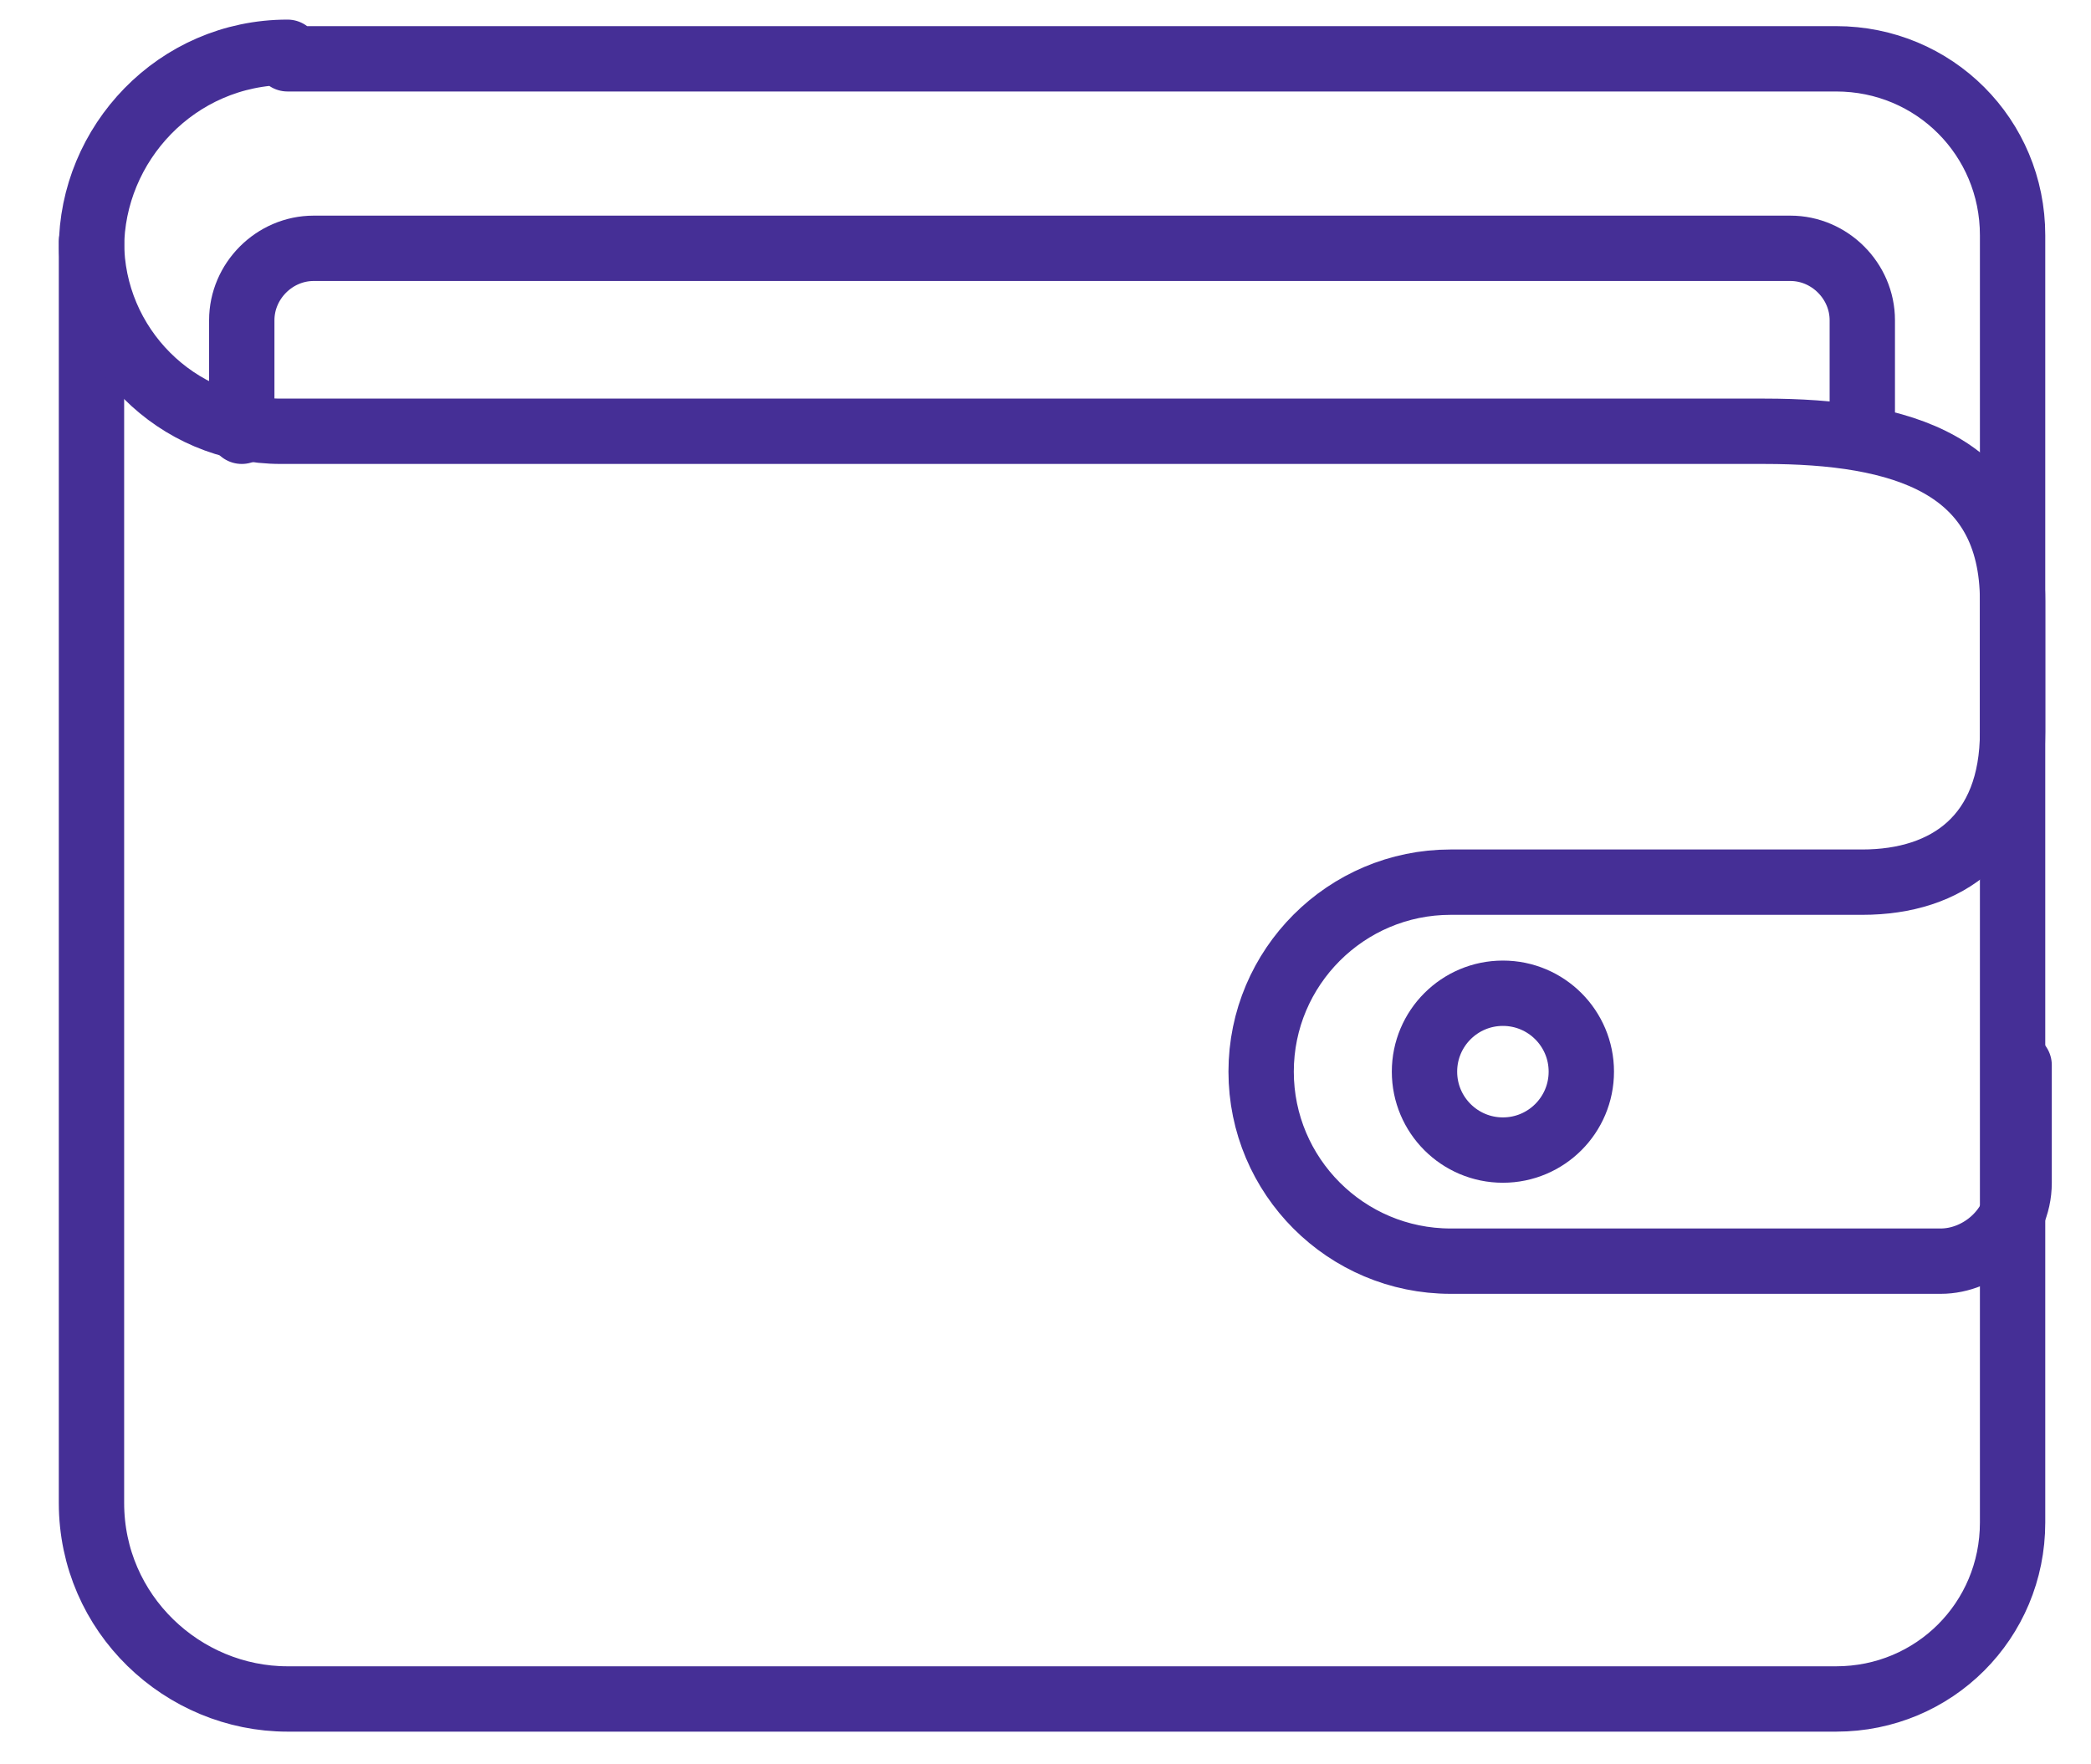 <?xml version="1.0" encoding="utf-8"?>
<!-- Generator: Adobe Illustrator 22.1.0, SVG Export Plug-In . SVG Version: 6.00 Build 0)  -->
<svg version="1.1" id="Capa_1" xmlns="http://www.w3.org/2000/svg" xmlns:xlink="http://www.w3.org/1999/xlink" x="0px" y="0px"
	 viewBox="0 0 32 27" style="enable-background:new 0 0 32 27;" xml:space="preserve">
<style type="text/css">
	.st0{opacity:1;fill:none;stroke:#452F96;stroke-linecap:round;stroke-linejoin:round;}
</style>
<title>waller2</title>
<desc>Created with Sketch.</desc>
<path class="st0" d="M28.5,6.6V4.9c0-0.6-0.5-1.1-1.1-1.1H4.8c-0.6,0-1.1,0.5-1.1,1.1v1.7"/>
<path class="st0" d="M4.4,0.8c-1.7,0-3,1.4-3,3v19.2c0,1.7,1.4,3,3,3h23.7c1.5,0,2.7-1.2,2.7-2.7V3.6c0-1.5-1.2-2.7-2.7-2.7H4.4z"/>
<path class="st0" d="M32,18.1"/>
<path class="st0" d="M28.2,7.7"/>
<path class="st0" d="M1.4,3.7c0,1.6,1.3,2.9,2.9,2.9H27c2.1,0,3.8,0.5,3.8,2.6v2c0,1.6-1,2.3-2.3,2.3h-6.3c-1.6,0-2.9,1.3-2.9,2.9
	s1.3,2.9,2.9,2.9h7.5c0.6,0,1.2-0.5,1.2-1.2v-1.8"/>
<path class="st0" d="M2.5,5.4"/>
<circle class="st0" cx="23" cy="16.4" r="1.2"/>
</svg>
